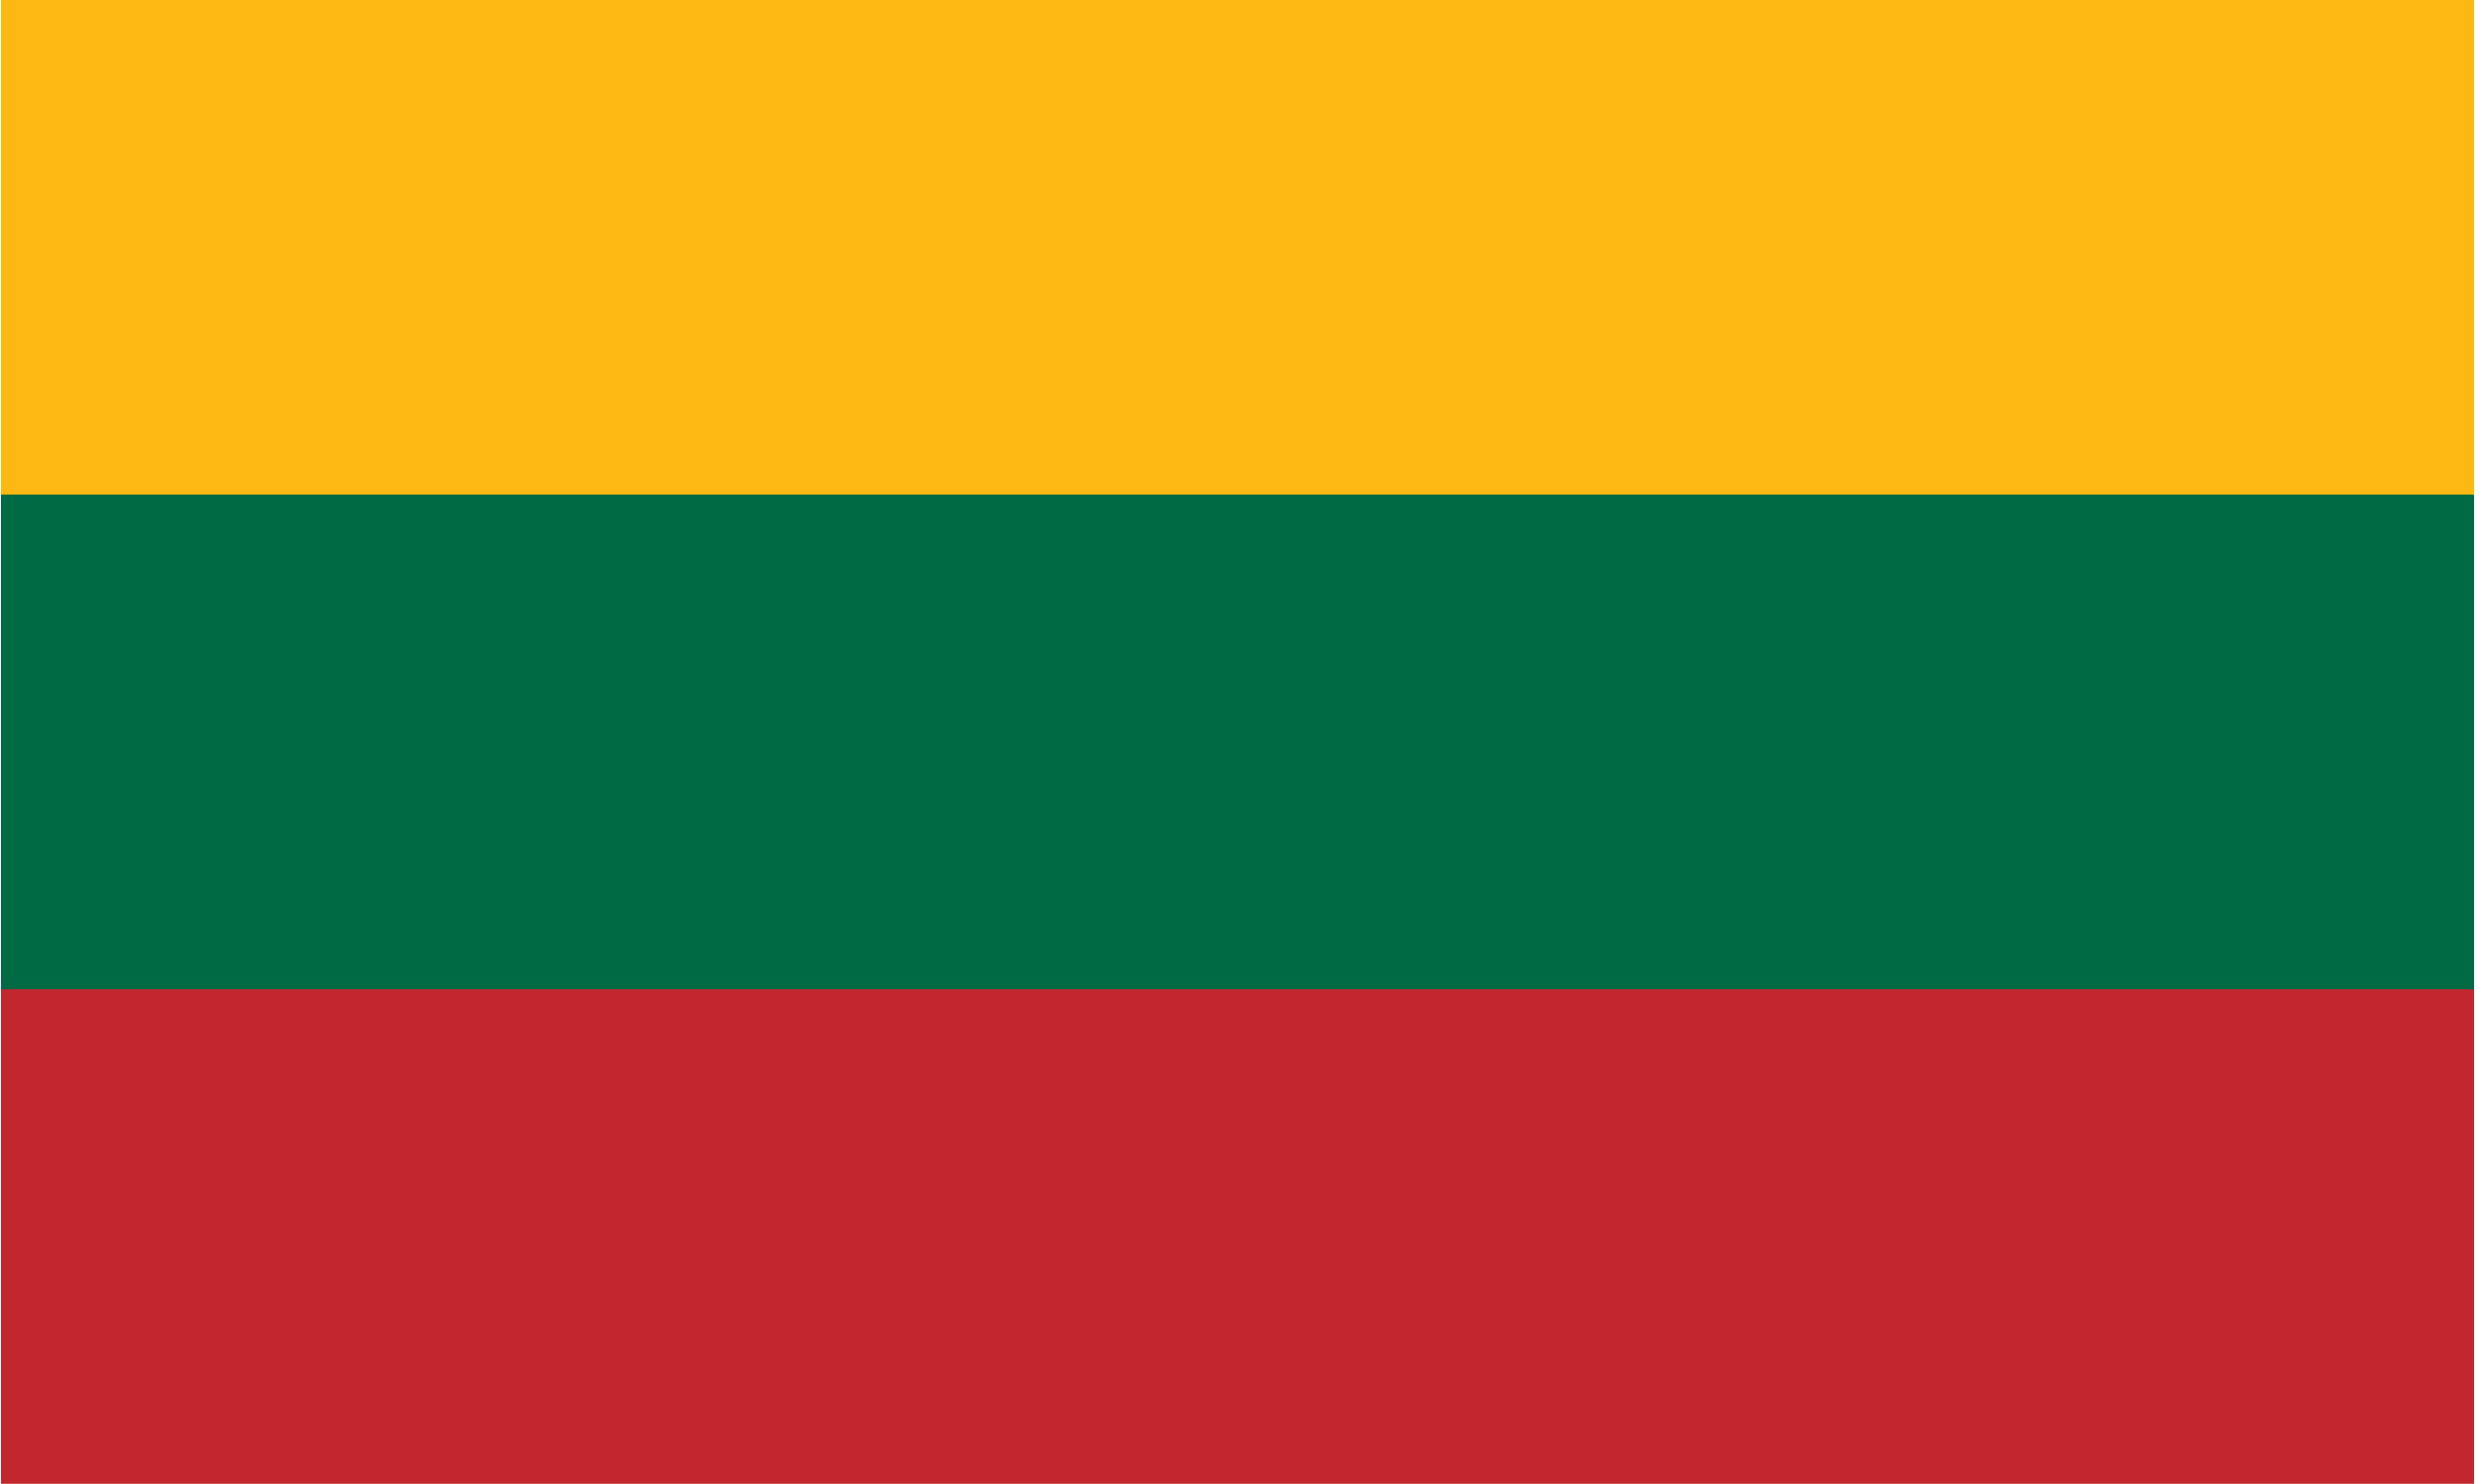 <svg xmlns="http://www.w3.org/2000/svg" width="417" height="250" viewBox="0 0 5 3"><path fill="#C1272D" d="M0 0h5v3H0z"/><path fill="#006A44" d="M0 0h5v2H0z"/><path fill="#FDB913" d="M0 0h5v1H0z"/></svg>